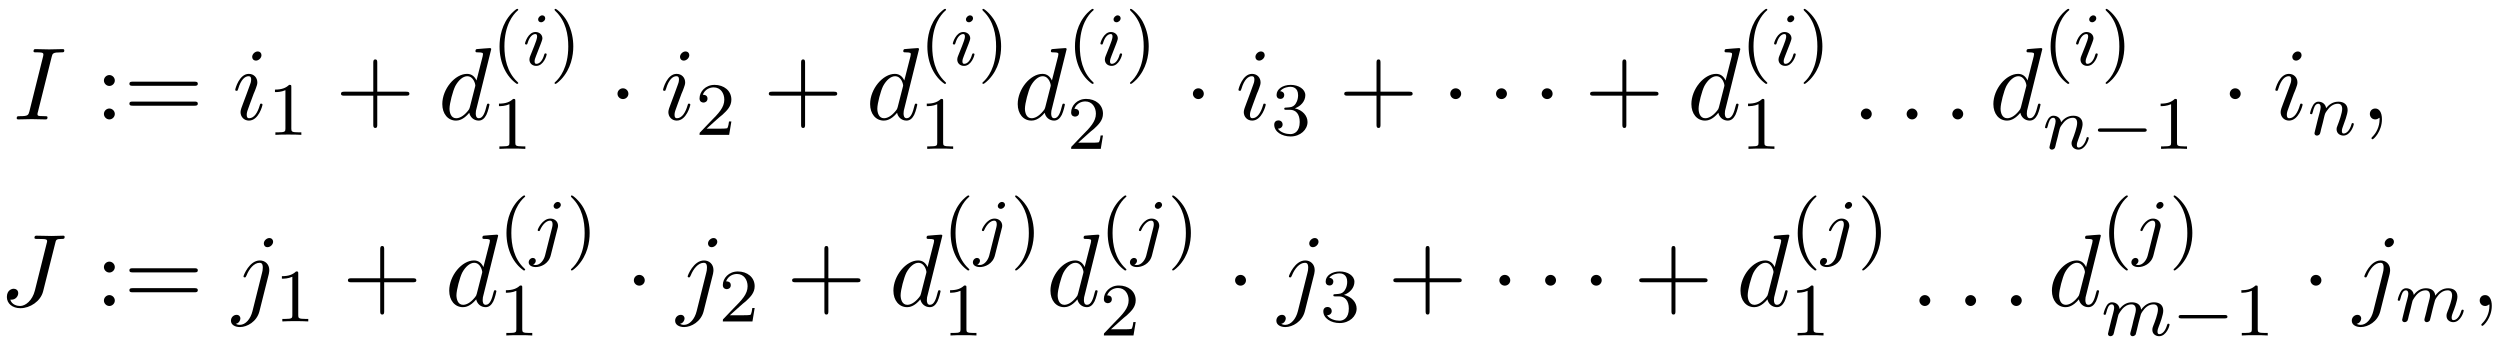 <?xml version="1.0" encoding="UTF-8"?>
<svg xmlns="http://www.w3.org/2000/svg" xmlns:xlink="http://www.w3.org/1999/xlink" width="265pt" height="36pt" viewBox="0 0 265 36" version="1.1">
<defs>
<g>
<symbol overflow="visible" id="glyph0-0">
<path style="stroke:none;" d=""/>
</symbol>
<symbol overflow="visible" id="glyph0-1">
<path style="stroke:none;" d="M 4.078 -6.609 C 4.172 -7 4.203 -7.109 5.078 -7.109 C 5.328 -7.109 5.422 -7.109 5.422 -7.312 C 5.422 -7.453 5.297 -7.453 5.25 -7.453 C 4.938 -7.453 4.141 -7.422 3.812 -7.422 C 3.484 -7.422 2.688 -7.453 2.359 -7.453 C 2.297 -7.453 2.156 -7.453 2.156 -7.234 C 2.156 -7.109 2.25 -7.109 2.453 -7.109 C 2.906 -7.109 3.203 -7.109 3.203 -6.906 C 3.203 -6.844 3.203 -6.828 3.188 -6.734 L 1.719 -0.844 C 1.609 -0.453 1.578 -0.344 0.719 -0.344 C 0.469 -0.344 0.375 -0.344 0.375 -0.125 C 0.375 0 0.5 0 0.531 0 C 0.844 0 1.641 -0.031 1.969 -0.031 C 2.297 -0.031 3.094 0 3.422 0 C 3.516 0 3.641 0 3.641 -0.203 C 3.641 -0.344 3.562 -0.344 3.312 -0.344 C 3.125 -0.344 3.062 -0.344 2.844 -0.359 C 2.625 -0.375 2.578 -0.422 2.578 -0.547 C 2.578 -0.625 2.594 -0.719 2.625 -0.797 Z M 4.078 -6.609 "/>
</symbol>
<symbol overflow="visible" id="glyph0-2">
<path style="stroke:none;" d="M 3.094 -6.812 C 3.094 -7.031 2.938 -7.203 2.688 -7.203 C 2.406 -7.203 2.109 -6.922 2.109 -6.625 C 2.109 -6.422 2.25 -6.234 2.516 -6.234 C 2.766 -6.234 3.094 -6.484 3.094 -6.812 Z M 2.266 -2.719 C 2.406 -3.031 2.406 -3.047 2.516 -3.344 C 2.594 -3.562 2.656 -3.719 2.656 -3.922 C 2.656 -4.422 2.297 -4.828 1.75 -4.828 C 0.734 -4.828 0.312 -3.234 0.312 -3.141 C 0.312 -3.031 0.422 -3.031 0.453 -3.031 C 0.562 -3.031 0.562 -3.047 0.625 -3.234 C 0.922 -4.25 1.359 -4.578 1.719 -4.578 C 1.812 -4.578 2 -4.578 2 -4.234 C 2 -4 1.922 -3.781 1.875 -3.672 C 1.781 -3.375 1.297 -2.109 1.125 -1.641 C 1.016 -1.359 0.875 -1 0.875 -0.781 C 0.875 -0.266 1.25 0.125 1.766 0.125 C 2.797 0.125 3.203 -1.469 3.203 -1.562 C 3.203 -1.672 3.094 -1.672 3.062 -1.672 C 2.953 -1.672 2.953 -1.641 2.906 -1.469 C 2.703 -0.781 2.344 -0.125 1.781 -0.125 C 1.609 -0.125 1.531 -0.234 1.531 -0.484 C 1.531 -0.75 1.594 -0.906 1.844 -1.578 Z M 2.266 -2.719 "/>
</symbol>
<symbol overflow="visible" id="glyph0-3">
<path style="stroke:none;" d="M 5.625 -7.453 C 5.625 -7.453 5.625 -7.562 5.484 -7.562 C 5.328 -7.562 4.281 -7.469 4.094 -7.453 C 4.016 -7.438 3.953 -7.391 3.953 -7.234 C 3.953 -7.109 4.047 -7.109 4.203 -7.109 C 4.734 -7.109 4.75 -7.031 4.75 -6.922 L 4.719 -6.703 L 4.062 -4.125 C 3.875 -4.531 3.562 -4.828 3.062 -4.828 C 1.781 -4.828 0.438 -3.219 0.438 -1.625 C 0.438 -0.594 1.031 0.125 1.891 0.125 C 2.109 0.125 2.656 0.078 3.297 -0.703 C 3.391 -0.234 3.781 0.125 4.297 0.125 C 4.672 0.125 4.922 -0.125 5.109 -0.484 C 5.297 -0.875 5.438 -1.531 5.438 -1.562 C 5.438 -1.672 5.328 -1.672 5.297 -1.672 C 5.188 -1.672 5.188 -1.625 5.141 -1.469 C 4.969 -0.766 4.766 -0.125 4.312 -0.125 C 4.031 -0.125 3.984 -0.406 3.984 -0.625 C 3.984 -0.891 4.016 -0.953 4.062 -1.141 Z M 3.359 -1.297 C 3.297 -1.094 3.297 -1.078 3.141 -0.891 C 2.656 -0.297 2.219 -0.125 1.906 -0.125 C 1.359 -0.125 1.203 -0.719 1.203 -1.141 C 1.203 -1.688 1.562 -3.031 1.812 -3.531 C 2.156 -4.172 2.641 -4.578 3.078 -4.578 C 3.781 -4.578 3.938 -3.688 3.938 -3.625 C 3.938 -3.562 3.922 -3.484 3.906 -3.438 Z M 3.359 -1.297 "/>
</symbol>
<symbol overflow="visible" id="glyph0-4">
<path style="stroke:none;" d="M 2.094 -0.578 C 2.094 -0.891 1.828 -1.156 1.516 -1.156 C 1.203 -1.156 0.938 -0.891 0.938 -0.578 C 0.938 -0.266 1.203 0 1.516 0 C 1.828 0 2.094 -0.266 2.094 -0.578 Z M 2.094 -0.578 "/>
</symbol>
<symbol overflow="visible" id="glyph0-5">
<path style="stroke:none;" d="M 2.219 -0.016 C 2.219 -0.734 1.938 -1.156 1.516 -1.156 C 1.156 -1.156 0.938 -0.891 0.938 -0.578 C 0.938 -0.281 1.156 0 1.516 0 C 1.641 0 1.781 -0.047 1.891 -0.141 C 1.938 -0.156 1.938 -0.172 1.953 -0.172 C 1.969 -0.172 1.969 -0.156 1.969 -0.016 C 1.969 0.797 1.594 1.453 1.234 1.812 C 1.109 1.938 1.109 1.953 1.109 1.984 C 1.109 2.062 1.172 2.109 1.219 2.109 C 1.344 2.109 2.219 1.266 2.219 -0.016 Z M 2.219 -0.016 "/>
</symbol>
<symbol overflow="visible" id="glyph0-6">
<path style="stroke:none;" d="M 5.906 -6.656 C 5.984 -7.016 6.016 -7.109 6.609 -7.109 C 6.781 -7.109 6.906 -7.109 6.906 -7.312 C 6.906 -7.422 6.844 -7.453 6.75 -7.453 C 6.484 -7.453 5.812 -7.422 5.547 -7.422 C 5.188 -7.422 4.297 -7.453 3.938 -7.453 C 3.844 -7.453 3.703 -7.453 3.703 -7.234 C 3.703 -7.109 3.797 -7.109 4.078 -7.109 C 4.328 -7.109 4.438 -7.109 4.719 -7.094 C 4.969 -7.062 5.047 -7.031 5.047 -6.875 C 5.047 -6.812 5.031 -6.734 5 -6.641 L 3.75 -1.641 C 3.484 -0.578 2.75 0 2.188 0 C 1.891 0 1.312 -0.109 1.141 -0.672 C 1.172 -0.672 1.25 -0.672 1.281 -0.672 C 1.703 -0.672 1.984 -1.031 1.984 -1.359 C 1.984 -1.719 1.688 -1.828 1.5 -1.828 C 1.312 -1.828 0.781 -1.688 0.781 -0.953 C 0.781 -0.266 1.359 0.234 2.219 0.234 C 3.219 0.234 4.359 -0.484 4.625 -1.562 Z M 5.906 -6.656 "/>
</symbol>
<symbol overflow="visible" id="glyph0-7">
<path style="stroke:none;" d="M 4.328 -6.812 C 4.328 -7.031 4.172 -7.203 3.922 -7.203 C 3.672 -7.203 3.344 -6.953 3.344 -6.625 C 3.344 -6.406 3.484 -6.234 3.734 -6.234 C 4.031 -6.234 4.328 -6.516 4.328 -6.812 Z M 2.141 0.547 C 1.938 1.375 1.406 2 0.797 2 C 0.734 2 0.562 2 0.375 1.891 C 0.703 1.828 0.859 1.531 0.859 1.312 C 0.859 1.141 0.734 0.938 0.453 0.938 C 0.172 0.938 -0.141 1.172 -0.141 1.562 C -0.141 2 0.297 2.234 0.812 2.234 C 1.578 2.234 2.594 1.656 2.875 0.578 L 3.875 -3.406 C 3.922 -3.625 3.922 -3.781 3.922 -3.812 C 3.922 -4.438 3.469 -4.828 2.922 -4.828 C 1.812 -4.828 1.188 -3.234 1.188 -3.141 C 1.188 -3.031 1.297 -3.031 1.312 -3.031 C 1.422 -3.031 1.422 -3.047 1.516 -3.25 C 1.781 -3.922 2.297 -4.578 2.891 -4.578 C 3.047 -4.578 3.234 -4.531 3.234 -4.078 C 3.234 -3.828 3.203 -3.703 3.156 -3.516 Z M 2.141 0.547 "/>
</symbol>
<symbol overflow="visible" id="glyph1-0">
<path style="stroke:none;" d=""/>
</symbol>
<symbol overflow="visible" id="glyph1-1">
<path style="stroke:none;" d="M 2.094 -4.125 C 2.094 -4.438 1.828 -4.703 1.516 -4.703 C 1.203 -4.703 0.938 -4.438 0.938 -4.125 C 0.938 -3.812 1.203 -3.547 1.516 -3.547 C 1.828 -3.547 2.094 -3.812 2.094 -4.125 Z M 2.094 -0.578 C 2.094 -0.891 1.828 -1.156 1.516 -1.156 C 1.203 -1.156 0.938 -0.891 0.938 -0.578 C 0.938 -0.266 1.203 0 1.516 0 C 1.828 0 2.094 -0.266 2.094 -0.578 Z M 2.094 -0.578 "/>
</symbol>
<symbol overflow="visible" id="glyph1-2">
<path style="stroke:none;" d="M 7.5 -3.562 C 7.656 -3.562 7.859 -3.562 7.859 -3.781 C 7.859 -4 7.656 -4 7.5 -4 L 0.969 -4 C 0.812 -4 0.609 -4 0.609 -3.781 C 0.609 -3.562 0.812 -3.562 0.984 -3.562 Z M 7.5 -1.453 C 7.656 -1.453 7.859 -1.453 7.859 -1.672 C 7.859 -1.891 7.656 -1.891 7.5 -1.891 L 0.984 -1.891 C 0.812 -1.891 0.609 -1.891 0.609 -1.672 C 0.609 -1.453 0.812 -1.453 0.969 -1.453 Z M 7.5 -1.453 "/>
</symbol>
<symbol overflow="visible" id="glyph1-3">
<path style="stroke:none;" d="M 4.453 -2.516 L 7.5 -2.516 C 7.656 -2.516 7.859 -2.516 7.859 -2.719 C 7.859 -2.938 7.656 -2.938 7.5 -2.938 L 4.453 -2.938 L 4.453 -6 C 4.453 -6.156 4.453 -6.359 4.25 -6.359 C 4.031 -6.359 4.031 -6.156 4.031 -6 L 4.031 -2.938 L 0.969 -2.938 C 0.812 -2.938 0.609 -2.938 0.609 -2.719 C 0.609 -2.516 0.812 -2.516 0.969 -2.516 L 4.031 -2.516 L 4.031 0.547 C 4.031 0.703 4.031 0.906 4.25 0.906 C 4.453 0.906 4.453 0.703 4.453 0.547 Z M 4.453 -2.516 "/>
</symbol>
<symbol overflow="visible" id="glyph2-0">
<path style="stroke:none;" d=""/>
</symbol>
<symbol overflow="visible" id="glyph2-1">
<path style="stroke:none;" d="M 2.5 -5.078 C 2.5 -5.297 2.484 -5.297 2.266 -5.297 C 1.938 -4.984 1.516 -4.797 0.766 -4.797 L 0.766 -4.531 C 0.984 -4.531 1.406 -4.531 1.875 -4.734 L 1.875 -0.656 C 1.875 -0.359 1.844 -0.266 1.094 -0.266 L 0.812 -0.266 L 0.812 0 C 1.141 -0.031 1.828 -0.031 2.188 -0.031 C 2.547 -0.031 3.234 -0.031 3.562 0 L 3.562 -0.266 L 3.281 -0.266 C 2.531 -0.266 2.5 -0.359 2.5 -0.656 Z M 2.5 -5.078 "/>
</symbol>
<symbol overflow="visible" id="glyph2-2">
<path style="stroke:none;" d="M 2.656 1.984 C 2.719 1.984 2.812 1.984 2.812 1.891 C 2.812 1.859 2.812 1.859 2.703 1.75 C 1.609 0.719 1.344 -0.75 1.344 -1.984 C 1.344 -4.281 2.281 -5.359 2.688 -5.734 C 2.812 -5.828 2.812 -5.844 2.812 -5.875 C 2.812 -5.922 2.781 -5.969 2.703 -5.969 C 2.578 -5.969 2.172 -5.562 2.109 -5.5 C 1.047 -4.375 0.828 -2.953 0.828 -1.984 C 0.828 -0.203 1.562 1.234 2.656 1.984 Z M 2.656 1.984 "/>
</symbol>
<symbol overflow="visible" id="glyph2-3">
<path style="stroke:none;" d="M 2.469 -1.984 C 2.469 -2.75 2.328 -3.656 1.844 -4.594 C 1.453 -5.328 0.719 -5.969 0.578 -5.969 C 0.5 -5.969 0.484 -5.922 0.484 -5.875 C 0.484 -5.844 0.484 -5.828 0.578 -5.734 C 1.688 -4.672 1.938 -3.219 1.938 -1.984 C 1.938 0.297 1 1.375 0.594 1.75 C 0.484 1.844 0.484 1.859 0.484 1.891 C 0.484 1.938 0.5 1.984 0.578 1.984 C 0.703 1.984 1.109 1.578 1.172 1.516 C 2.234 0.391 2.469 -1.031 2.469 -1.984 Z M 2.469 -1.984 "/>
</symbol>
<symbol overflow="visible" id="glyph2-4">
<path style="stroke:none;" d="M 2.25 -1.625 C 2.375 -1.75 2.703 -2.016 2.844 -2.125 C 3.328 -2.578 3.797 -3.016 3.797 -3.734 C 3.797 -4.688 3 -5.297 2.016 -5.297 C 1.047 -5.297 0.422 -4.578 0.422 -3.859 C 0.422 -3.469 0.734 -3.422 0.844 -3.422 C 1.016 -3.422 1.266 -3.531 1.266 -3.844 C 1.266 -4.25 0.859 -4.25 0.766 -4.25 C 1 -4.844 1.531 -5.031 1.922 -5.031 C 2.656 -5.031 3.047 -4.406 3.047 -3.734 C 3.047 -2.906 2.469 -2.297 1.516 -1.344 L 0.516 -0.297 C 0.422 -0.219 0.422 -0.203 0.422 0 L 3.562 0 L 3.797 -1.422 L 3.547 -1.422 C 3.531 -1.266 3.469 -0.875 3.375 -0.719 C 3.328 -0.656 2.719 -0.656 2.594 -0.656 L 1.172 -0.656 Z M 2.25 -1.625 "/>
</symbol>
<symbol overflow="visible" id="glyph2-5">
<path style="stroke:none;" d="M 2.016 -2.656 C 2.641 -2.656 3.047 -2.203 3.047 -1.359 C 3.047 -0.359 2.484 -0.078 2.062 -0.078 C 1.625 -0.078 1.016 -0.234 0.734 -0.656 C 1.031 -0.656 1.234 -0.844 1.234 -1.094 C 1.234 -1.359 1.047 -1.531 0.781 -1.531 C 0.578 -1.531 0.344 -1.406 0.344 -1.078 C 0.344 -0.328 1.156 0.172 2.078 0.172 C 3.125 0.172 3.875 -0.562 3.875 -1.359 C 3.875 -2.031 3.344 -2.625 2.531 -2.812 C 3.156 -3.031 3.641 -3.562 3.641 -4.203 C 3.641 -4.844 2.922 -5.297 2.094 -5.297 C 1.234 -5.297 0.594 -4.844 0.594 -4.234 C 0.594 -3.938 0.781 -3.812 1 -3.812 C 1.25 -3.812 1.406 -3.984 1.406 -4.219 C 1.406 -4.516 1.141 -4.625 0.969 -4.625 C 1.312 -5.062 1.922 -5.094 2.062 -5.094 C 2.266 -5.094 2.875 -5.031 2.875 -4.203 C 2.875 -3.656 2.641 -3.312 2.531 -3.188 C 2.297 -2.938 2.109 -2.922 1.625 -2.891 C 1.469 -2.891 1.406 -2.875 1.406 -2.766 C 1.406 -2.656 1.484 -2.656 1.625 -2.656 Z M 2.016 -2.656 "/>
</symbol>
<symbol overflow="visible" id="glyph3-0">
<path style="stroke:none;" d=""/>
</symbol>
<symbol overflow="visible" id="glyph3-1">
<path style="stroke:none;" d="M 2.375 -4.969 C 2.375 -5.141 2.25 -5.281 2.062 -5.281 C 1.859 -5.281 1.625 -5.078 1.625 -4.844 C 1.625 -4.672 1.75 -4.547 1.938 -4.547 C 2.141 -4.547 2.375 -4.734 2.375 -4.969 Z M 1.219 -2.047 L 0.781 -0.953 C 0.734 -0.828 0.703 -0.734 0.703 -0.594 C 0.703 -0.203 1 0.078 1.422 0.078 C 2.203 0.078 2.531 -1.031 2.531 -1.141 C 2.531 -1.219 2.469 -1.25 2.406 -1.25 C 2.312 -1.25 2.297 -1.188 2.266 -1.109 C 2.094 -0.469 1.766 -0.141 1.438 -0.141 C 1.344 -0.141 1.25 -0.188 1.25 -0.391 C 1.25 -0.594 1.312 -0.734 1.406 -0.984 C 1.484 -1.188 1.562 -1.406 1.656 -1.625 L 1.906 -2.266 C 1.969 -2.453 2.078 -2.703 2.078 -2.844 C 2.078 -3.234 1.75 -3.516 1.344 -3.516 C 0.578 -3.516 0.234 -2.406 0.234 -2.297 C 0.234 -2.219 0.297 -2.188 0.359 -2.188 C 0.469 -2.188 0.469 -2.234 0.5 -2.312 C 0.719 -3.078 1.078 -3.297 1.328 -3.297 C 1.438 -3.297 1.516 -3.25 1.516 -3.031 C 1.516 -2.953 1.5 -2.844 1.422 -2.594 Z M 1.219 -2.047 "/>
</symbol>
<symbol overflow="visible" id="glyph3-2">
<path style="stroke:none;" d="M 1.594 -1.312 C 1.625 -1.422 1.703 -1.734 1.719 -1.844 C 1.828 -2.281 1.828 -2.281 2.016 -2.547 C 2.281 -2.938 2.656 -3.297 3.188 -3.297 C 3.469 -3.297 3.641 -3.125 3.641 -2.75 C 3.641 -2.312 3.312 -1.406 3.156 -1.016 C 3.047 -0.75 3.047 -0.703 3.047 -0.594 C 3.047 -0.141 3.422 0.078 3.766 0.078 C 4.547 0.078 4.875 -1.031 4.875 -1.141 C 4.875 -1.219 4.812 -1.25 4.75 -1.25 C 4.656 -1.25 4.641 -1.188 4.625 -1.109 C 4.438 -0.453 4.094 -0.141 3.797 -0.141 C 3.672 -0.141 3.609 -0.219 3.609 -0.406 C 3.609 -0.594 3.672 -0.766 3.75 -0.969 C 3.859 -1.266 4.219 -2.188 4.219 -2.625 C 4.219 -3.234 3.797 -3.516 3.234 -3.516 C 2.578 -3.516 2.172 -3.125 1.938 -2.828 C 1.875 -3.266 1.531 -3.516 1.125 -3.516 C 0.844 -3.516 0.641 -3.328 0.516 -3.078 C 0.312 -2.703 0.234 -2.312 0.234 -2.297 C 0.234 -2.219 0.297 -2.188 0.359 -2.188 C 0.469 -2.188 0.469 -2.219 0.531 -2.438 C 0.625 -2.828 0.766 -3.297 1.094 -3.297 C 1.312 -3.297 1.359 -3.094 1.359 -2.922 C 1.359 -2.766 1.312 -2.625 1.25 -2.359 C 1.234 -2.297 1.109 -1.828 1.078 -1.719 L 0.781 -0.516 C 0.75 -0.391 0.703 -0.203 0.703 -0.172 C 0.703 0.016 0.859 0.078 0.969 0.078 C 1.109 0.078 1.234 -0.016 1.281 -0.109 C 1.312 -0.156 1.375 -0.438 1.406 -0.594 Z M 1.594 -1.312 "/>
</symbol>
<symbol overflow="visible" id="glyph3-3">
<path style="stroke:none;" d="M 3.297 -4.969 C 3.297 -5.125 3.172 -5.281 2.984 -5.281 C 2.734 -5.281 2.531 -5.047 2.531 -4.844 C 2.531 -4.688 2.656 -4.547 2.844 -4.547 C 3.078 -4.547 3.297 -4.766 3.297 -4.969 Z M 1.625 0.391 C 1.5 0.891 1.109 1.406 0.625 1.406 C 0.5 1.406 0.375 1.375 0.359 1.359 C 0.609 1.25 0.641 1.031 0.641 0.953 C 0.641 0.766 0.5 0.656 0.328 0.656 C 0.109 0.656 -0.109 0.859 -0.109 1.125 C -0.109 1.422 0.188 1.625 0.641 1.625 C 1.125 1.625 2 1.328 2.234 0.359 L 2.953 -2.484 C 2.984 -2.578 3 -2.641 3 -2.766 C 3 -3.203 2.641 -3.516 2.188 -3.516 C 1.344 -3.516 0.844 -2.406 0.844 -2.297 C 0.844 -2.219 0.906 -2.188 0.969 -2.188 C 1.047 -2.188 1.062 -2.219 1.109 -2.328 C 1.359 -2.891 1.766 -3.297 2.156 -3.297 C 2.328 -3.297 2.422 -3.172 2.422 -2.922 C 2.422 -2.812 2.406 -2.688 2.375 -2.578 Z M 1.625 0.391 "/>
</symbol>
<symbol overflow="visible" id="glyph3-4">
<path style="stroke:none;" d="M 1.594 -1.312 C 1.625 -1.422 1.703 -1.734 1.719 -1.844 C 1.75 -1.922 1.797 -2.125 1.812 -2.203 C 1.828 -2.234 2.094 -2.75 2.438 -3.016 C 2.703 -3.234 2.969 -3.297 3.203 -3.297 C 3.484 -3.297 3.656 -3.109 3.656 -2.75 C 3.656 -2.562 3.609 -2.375 3.516 -2.016 C 3.453 -1.812 3.328 -1.281 3.281 -1.062 L 3.156 -0.578 C 3.109 -0.453 3.062 -0.203 3.062 -0.172 C 3.062 0.016 3.219 0.078 3.312 0.078 C 3.453 0.078 3.578 -0.016 3.641 -0.109 C 3.656 -0.156 3.719 -0.438 3.766 -0.594 L 3.938 -1.312 C 3.969 -1.422 4.047 -1.734 4.078 -1.844 C 4.188 -2.281 4.188 -2.281 4.359 -2.547 C 4.625 -2.938 5 -3.297 5.531 -3.297 C 5.828 -3.297 6 -3.125 6 -2.75 C 6 -2.312 5.656 -1.391 5.5 -1.016 C 5.422 -0.812 5.406 -0.75 5.406 -0.594 C 5.406 -0.141 5.781 0.078 6.125 0.078 C 6.906 0.078 7.234 -1.031 7.234 -1.141 C 7.234 -1.219 7.156 -1.25 7.109 -1.25 C 7.016 -1.25 7 -1.188 6.969 -1.109 C 6.781 -0.453 6.453 -0.141 6.141 -0.141 C 6.016 -0.141 5.953 -0.219 5.953 -0.406 C 5.953 -0.594 6.016 -0.766 6.094 -0.969 C 6.219 -1.266 6.562 -2.188 6.562 -2.625 C 6.562 -3.234 6.156 -3.516 5.578 -3.516 C 5.031 -3.516 4.578 -3.234 4.219 -2.734 C 4.156 -3.375 3.641 -3.516 3.234 -3.516 C 2.859 -3.516 2.375 -3.391 1.938 -2.812 C 1.875 -3.297 1.5 -3.516 1.125 -3.516 C 0.844 -3.516 0.641 -3.344 0.516 -3.078 C 0.312 -2.703 0.234 -2.312 0.234 -2.297 C 0.234 -2.219 0.297 -2.188 0.359 -2.188 C 0.469 -2.188 0.469 -2.219 0.531 -2.438 C 0.625 -2.828 0.766 -3.297 1.094 -3.297 C 1.312 -3.297 1.359 -3.094 1.359 -2.922 C 1.359 -2.766 1.312 -2.625 1.25 -2.359 C 1.234 -2.297 1.109 -1.828 1.078 -1.719 L 0.781 -0.516 C 0.75 -0.391 0.703 -0.203 0.703 -0.172 C 0.703 0.016 0.859 0.078 0.969 0.078 C 1.109 0.078 1.234 -0.016 1.281 -0.109 C 1.312 -0.156 1.375 -0.438 1.406 -0.594 Z M 1.594 -1.312 "/>
</symbol>
<symbol overflow="visible" id="glyph4-0">
<path style="stroke:none;" d=""/>
</symbol>
<symbol overflow="visible" id="glyph4-1">
<path style="stroke:none;" d="M 2.094 -2.719 C 2.094 -3.047 1.828 -3.297 1.516 -3.297 C 1.203 -3.297 0.938 -3.047 0.938 -2.719 C 0.938 -2.406 1.203 -2.156 1.516 -2.156 C 1.828 -2.156 2.094 -2.406 2.094 -2.719 Z M 2.094 -2.719 "/>
</symbol>
<symbol overflow="visible" id="glyph5-0">
<path style="stroke:none;" d=""/>
</symbol>
<symbol overflow="visible" id="glyph5-1">
<path style="stroke:none;" d="M 5.562 -1.812 C 5.703 -1.812 5.875 -1.812 5.875 -1.984 C 5.875 -2.172 5.703 -2.172 5.562 -2.172 L 1 -2.172 C 0.875 -2.172 0.703 -2.172 0.703 -1.984 C 0.703 -1.812 0.875 -1.812 1 -1.812 Z M 5.562 -1.812 "/>
</symbol>
</g>
</defs>
<g id="surface46">
<g style="fill:rgb(0%,0%,0%);fill-opacity:1;">
  <use xlink:href="#glyph0-1" x="1.395" y="12.658"/>
</g>
<g style="fill:rgb(0%,0%,0%);fill-opacity:1;">
  <use xlink:href="#glyph1-1" x="10.077" y="12.658"/>
  <use xlink:href="#glyph1-2" x="13.108" y="12.658"/>
</g>
<g style="fill:rgb(0%,0%,0%);fill-opacity:1;">
  <use xlink:href="#glyph0-2" x="24.622" y="12.658"/>
</g>
<g style="fill:rgb(0%,0%,0%);fill-opacity:1;">
  <use xlink:href="#glyph2-1" x="28.38" y="14.294"/>
</g>
<g style="fill:rgb(0%,0%,0%);fill-opacity:1;">
  <use xlink:href="#glyph1-3" x="35.537" y="12.658"/>
</g>
<g style="fill:rgb(0%,0%,0%);fill-opacity:1;">
  <use xlink:href="#glyph0-3" x="46.446" y="12.658"/>
</g>
<g style="fill:rgb(0%,0%,0%);fill-opacity:1;">
  <use xlink:href="#glyph2-2" x="52.124" y="6.908"/>
</g>
<g style="fill:rgb(0%,0%,0%);fill-opacity:1;">
  <use xlink:href="#glyph3-1" x="55.417" y="6.908"/>
</g>
<g style="fill:rgb(0%,0%,0%);fill-opacity:1;">
  <use xlink:href="#glyph2-3" x="58.3" y="6.908"/>
</g>
<g style="fill:rgb(0%,0%,0%);fill-opacity:1;">
  <use xlink:href="#glyph2-1" x="52.124" y="15.782"/>
</g>
<g style="fill:rgb(0%,0%,0%);fill-opacity:1;">
  <use xlink:href="#glyph4-1" x="64.516" y="12.658"/>
</g>
<g style="fill:rgb(0%,0%,0%);fill-opacity:1;">
  <use xlink:href="#glyph0-2" x="69.971" y="12.658"/>
</g>
<g style="fill:rgb(0%,0%,0%);fill-opacity:1;">
  <use xlink:href="#glyph2-4" x="73.729" y="14.294"/>
</g>
<g style="fill:rgb(0%,0%,0%);fill-opacity:1;">
  <use xlink:href="#glyph1-3" x="80.885" y="12.658"/>
</g>
<g style="fill:rgb(0%,0%,0%);fill-opacity:1;">
  <use xlink:href="#glyph0-3" x="91.794" y="12.658"/>
</g>
<g style="fill:rgb(0%,0%,0%);fill-opacity:1;">
  <use xlink:href="#glyph2-2" x="97.472" y="6.908"/>
</g>
<g style="fill:rgb(0%,0%,0%);fill-opacity:1;">
  <use xlink:href="#glyph3-1" x="100.766" y="6.908"/>
</g>
<g style="fill:rgb(0%,0%,0%);fill-opacity:1;">
  <use xlink:href="#glyph2-3" x="103.649" y="6.908"/>
</g>
<g style="fill:rgb(0%,0%,0%);fill-opacity:1;">
  <use xlink:href="#glyph2-1" x="97.472" y="15.782"/>
</g>
<g style="fill:rgb(0%,0%,0%);fill-opacity:1;">
  <use xlink:href="#glyph0-3" x="107.44" y="12.658"/>
</g>
<g style="fill:rgb(0%,0%,0%);fill-opacity:1;">
  <use xlink:href="#glyph2-2" x="113.118" y="6.908"/>
</g>
<g style="fill:rgb(0%,0%,0%);fill-opacity:1;">
  <use xlink:href="#glyph3-1" x="116.411" y="6.908"/>
</g>
<g style="fill:rgb(0%,0%,0%);fill-opacity:1;">
  <use xlink:href="#glyph2-3" x="119.295" y="6.908"/>
</g>
<g style="fill:rgb(0%,0%,0%);fill-opacity:1;">
  <use xlink:href="#glyph2-4" x="113.118" y="15.782"/>
</g>
<g style="fill:rgb(0%,0%,0%);fill-opacity:1;">
  <use xlink:href="#glyph4-1" x="125.51" y="12.658"/>
</g>
<g style="fill:rgb(0%,0%,0%);fill-opacity:1;">
  <use xlink:href="#glyph0-2" x="130.965" y="12.658"/>
</g>
<g style="fill:rgb(0%,0%,0%);fill-opacity:1;">
  <use xlink:href="#glyph2-5" x="134.723" y="14.294"/>
</g>
<g style="fill:rgb(0%,0%,0%);fill-opacity:1;">
  <use xlink:href="#glyph1-3" x="141.88" y="12.658"/>
</g>
<g style="fill:rgb(0%,0%,0%);fill-opacity:1;">
  <use xlink:href="#glyph4-1" x="152.789" y="12.658"/>
</g>
<g style="fill:rgb(0%,0%,0%);fill-opacity:1;">
  <use xlink:href="#glyph4-1" x="157.641" y="12.658"/>
</g>
<g style="fill:rgb(0%,0%,0%);fill-opacity:1;">
  <use xlink:href="#glyph4-1" x="162.483" y="12.658"/>
</g>
<g style="fill:rgb(0%,0%,0%);fill-opacity:1;">
  <use xlink:href="#glyph1-3" x="167.94" y="12.658"/>
</g>
<g style="fill:rgb(0%,0%,0%);fill-opacity:1;">
  <use xlink:href="#glyph0-3" x="178.849" y="12.658"/>
</g>
<g style="fill:rgb(0%,0%,0%);fill-opacity:1;">
  <use xlink:href="#glyph2-2" x="184.527" y="6.908"/>
</g>
<g style="fill:rgb(0%,0%,0%);fill-opacity:1;">
  <use xlink:href="#glyph3-1" x="187.82" y="6.908"/>
</g>
<g style="fill:rgb(0%,0%,0%);fill-opacity:1;">
  <use xlink:href="#glyph2-3" x="190.704" y="6.908"/>
</g>
<g style="fill:rgb(0%,0%,0%);fill-opacity:1;">
  <use xlink:href="#glyph2-1" x="184.527" y="15.782"/>
</g>
<g style="fill:rgb(0%,0%,0%);fill-opacity:1;">
  <use xlink:href="#glyph0-4" x="196.313" y="12.658"/>
</g>
<g style="fill:rgb(0%,0%,0%);fill-opacity:1;">
  <use xlink:href="#glyph0-4" x="201.165" y="12.658"/>
</g>
<g style="fill:rgb(0%,0%,0%);fill-opacity:1;">
  <use xlink:href="#glyph0-4" x="206.007" y="12.658"/>
</g>
<g style="fill:rgb(0%,0%,0%);fill-opacity:1;">
  <use xlink:href="#glyph0-3" x="210.859" y="12.658"/>
</g>
<g style="fill:rgb(0%,0%,0%);fill-opacity:1;">
  <use xlink:href="#glyph2-2" x="216.536" y="6.908"/>
</g>
<g style="fill:rgb(0%,0%,0%);fill-opacity:1;">
  <use xlink:href="#glyph3-1" x="219.83" y="6.908"/>
</g>
<g style="fill:rgb(0%,0%,0%);fill-opacity:1;">
  <use xlink:href="#glyph2-3" x="222.713" y="6.908"/>
</g>
<g style="fill:rgb(0%,0%,0%);fill-opacity:1;">
  <use xlink:href="#glyph3-2" x="216.536" y="15.782"/>
</g>
<g style="fill:rgb(0%,0%,0%);fill-opacity:1;">
  <use xlink:href="#glyph5-1" x="221.675" y="15.782"/>
</g>
<g style="fill:rgb(0%,0%,0%);fill-opacity:1;">
  <use xlink:href="#glyph2-1" x="228.261" y="15.782"/>
</g>
<g style="fill:rgb(0%,0%,0%);fill-opacity:1;">
  <use xlink:href="#glyph4-1" x="235.418" y="12.658"/>
</g>
<g style="fill:rgb(0%,0%,0%);fill-opacity:1;">
  <use xlink:href="#glyph0-2" x="240.872" y="12.658"/>
</g>
<g style="fill:rgb(0%,0%,0%);fill-opacity:1;">
  <use xlink:href="#glyph3-2" x="244.63" y="14.294"/>
</g>
<g style="fill:rgb(0%,0%,0%);fill-opacity:1;">
  <use xlink:href="#glyph0-5" x="250.267" y="12.658"/>
</g>
<g style="fill:rgb(0%,0%,0%);fill-opacity:1;">
  <use xlink:href="#glyph0-6" x="-0.052" y="32.435"/>
</g>
<g style="fill:rgb(0%,0%,0%);fill-opacity:1;">
  <use xlink:href="#glyph1-1" x="10.077" y="32.435"/>
  <use xlink:href="#glyph1-2" x="13.108" y="32.435"/>
</g>
<g style="fill:rgb(0%,0%,0%);fill-opacity:1;">
  <use xlink:href="#glyph0-7" x="24.622" y="32.435"/>
</g>
<g style="fill:rgb(0%,0%,0%);fill-opacity:1;">
  <use xlink:href="#glyph2-1" x="29.114" y="34.072"/>
</g>
<g style="fill:rgb(0%,0%,0%);fill-opacity:1;">
  <use xlink:href="#glyph1-3" x="36.271" y="32.435"/>
</g>
<g style="fill:rgb(0%,0%,0%);fill-opacity:1;">
  <use xlink:href="#glyph0-3" x="47.18" y="32.435"/>
</g>
<g style="fill:rgb(0%,0%,0%);fill-opacity:1;">
  <use xlink:href="#glyph2-2" x="52.858" y="26.685"/>
</g>
<g style="fill:rgb(0%,0%,0%);fill-opacity:1;">
  <use xlink:href="#glyph3-3" x="56.151" y="26.685"/>
</g>
<g style="fill:rgb(0%,0%,0%);fill-opacity:1;">
  <use xlink:href="#glyph2-3" x="60.035" y="26.685"/>
</g>
<g style="fill:rgb(0%,0%,0%);fill-opacity:1;">
  <use xlink:href="#glyph2-1" x="52.858" y="35.56"/>
</g>
<g style="fill:rgb(0%,0%,0%);fill-opacity:1;">
  <use xlink:href="#glyph4-1" x="66.251" y="32.435"/>
</g>
<g style="fill:rgb(0%,0%,0%);fill-opacity:1;">
  <use xlink:href="#glyph0-7" x="71.705" y="32.435"/>
</g>
<g style="fill:rgb(0%,0%,0%);fill-opacity:1;">
  <use xlink:href="#glyph2-4" x="76.198" y="34.072"/>
</g>
<g style="fill:rgb(0%,0%,0%);fill-opacity:1;">
  <use xlink:href="#glyph1-3" x="83.354" y="32.435"/>
</g>
<g style="fill:rgb(0%,0%,0%);fill-opacity:1;">
  <use xlink:href="#glyph0-3" x="94.263" y="32.435"/>
</g>
<g style="fill:rgb(0%,0%,0%);fill-opacity:1;">
  <use xlink:href="#glyph2-2" x="99.941" y="26.685"/>
</g>
<g style="fill:rgb(0%,0%,0%);fill-opacity:1;">
  <use xlink:href="#glyph3-3" x="103.235" y="26.685"/>
</g>
<g style="fill:rgb(0%,0%,0%);fill-opacity:1;">
  <use xlink:href="#glyph2-3" x="107.119" y="26.685"/>
</g>
<g style="fill:rgb(0%,0%,0%);fill-opacity:1;">
  <use xlink:href="#glyph2-1" x="99.941" y="35.56"/>
</g>
<g style="fill:rgb(0%,0%,0%);fill-opacity:1;">
  <use xlink:href="#glyph0-3" x="110.91" y="32.435"/>
</g>
<g style="fill:rgb(0%,0%,0%);fill-opacity:1;">
  <use xlink:href="#glyph2-2" x="116.588" y="26.685"/>
</g>
<g style="fill:rgb(0%,0%,0%);fill-opacity:1;">
  <use xlink:href="#glyph3-3" x="119.881" y="26.685"/>
</g>
<g style="fill:rgb(0%,0%,0%);fill-opacity:1;">
  <use xlink:href="#glyph2-3" x="123.765" y="26.685"/>
</g>
<g style="fill:rgb(0%,0%,0%);fill-opacity:1;">
  <use xlink:href="#glyph2-4" x="116.588" y="35.56"/>
</g>
<g style="fill:rgb(0%,0%,0%);fill-opacity:1;">
  <use xlink:href="#glyph4-1" x="129.981" y="32.435"/>
</g>
<g style="fill:rgb(0%,0%,0%);fill-opacity:1;">
  <use xlink:href="#glyph0-7" x="135.435" y="32.435"/>
</g>
<g style="fill:rgb(0%,0%,0%);fill-opacity:1;">
  <use xlink:href="#glyph2-5" x="139.928" y="34.072"/>
</g>
<g style="fill:rgb(0%,0%,0%);fill-opacity:1;">
  <use xlink:href="#glyph1-3" x="147.084" y="32.435"/>
</g>
<g style="fill:rgb(0%,0%,0%);fill-opacity:1;">
  <use xlink:href="#glyph4-1" x="157.993" y="32.435"/>
</g>
<g style="fill:rgb(0%,0%,0%);fill-opacity:1;">
  <use xlink:href="#glyph4-1" x="162.845" y="32.435"/>
</g>
<g style="fill:rgb(0%,0%,0%);fill-opacity:1;">
  <use xlink:href="#glyph4-1" x="167.687" y="32.435"/>
</g>
<g style="fill:rgb(0%,0%,0%);fill-opacity:1;">
  <use xlink:href="#glyph1-3" x="173.145" y="32.435"/>
</g>
<g style="fill:rgb(0%,0%,0%);fill-opacity:1;">
  <use xlink:href="#glyph0-3" x="184.054" y="32.435"/>
</g>
<g style="fill:rgb(0%,0%,0%);fill-opacity:1;">
  <use xlink:href="#glyph2-2" x="189.732" y="26.685"/>
</g>
<g style="fill:rgb(0%,0%,0%);fill-opacity:1;">
  <use xlink:href="#glyph3-3" x="193.025" y="26.685"/>
</g>
<g style="fill:rgb(0%,0%,0%);fill-opacity:1;">
  <use xlink:href="#glyph2-3" x="196.909" y="26.685"/>
</g>
<g style="fill:rgb(0%,0%,0%);fill-opacity:1;">
  <use xlink:href="#glyph2-1" x="189.732" y="35.56"/>
</g>
<g style="fill:rgb(0%,0%,0%);fill-opacity:1;">
  <use xlink:href="#glyph0-4" x="202.519" y="32.435"/>
</g>
<g style="fill:rgb(0%,0%,0%);fill-opacity:1;">
  <use xlink:href="#glyph0-4" x="207.371" y="32.435"/>
</g>
<g style="fill:rgb(0%,0%,0%);fill-opacity:1;">
  <use xlink:href="#glyph0-4" x="212.213" y="32.435"/>
</g>
<g style="fill:rgb(0%,0%,0%);fill-opacity:1;">
  <use xlink:href="#glyph0-3" x="217.065" y="32.435"/>
</g>
<g style="fill:rgb(0%,0%,0%);fill-opacity:1;">
  <use xlink:href="#glyph2-2" x="222.742" y="26.685"/>
</g>
<g style="fill:rgb(0%,0%,0%);fill-opacity:1;">
  <use xlink:href="#glyph3-3" x="226.035" y="26.685"/>
</g>
<g style="fill:rgb(0%,0%,0%);fill-opacity:1;">
  <use xlink:href="#glyph2-3" x="229.919" y="26.685"/>
</g>
<g style="fill:rgb(0%,0%,0%);fill-opacity:1;">
  <use xlink:href="#glyph3-4" x="222.742" y="35.56"/>
</g>
<g style="fill:rgb(0%,0%,0%);fill-opacity:1;">
  <use xlink:href="#glyph5-1" x="230.233" y="35.56"/>
</g>
<g style="fill:rgb(0%,0%,0%);fill-opacity:1;">
  <use xlink:href="#glyph2-1" x="236.819" y="35.56"/>
</g>
<g style="fill:rgb(0%,0%,0%);fill-opacity:1;">
  <use xlink:href="#glyph4-1" x="243.976" y="32.435"/>
</g>
<g style="fill:rgb(0%,0%,0%);fill-opacity:1;">
  <use xlink:href="#glyph0-7" x="249.43" y="32.435"/>
</g>
<g style="fill:rgb(0%,0%,0%);fill-opacity:1;">
  <use xlink:href="#glyph3-4" x="253.923" y="34.072"/>
</g>
<g style="fill:rgb(0%,0%,0%);fill-opacity:1;">
  <use xlink:href="#glyph0-5" x="261.911" y="32.435"/>
</g>
</g>
</svg>
